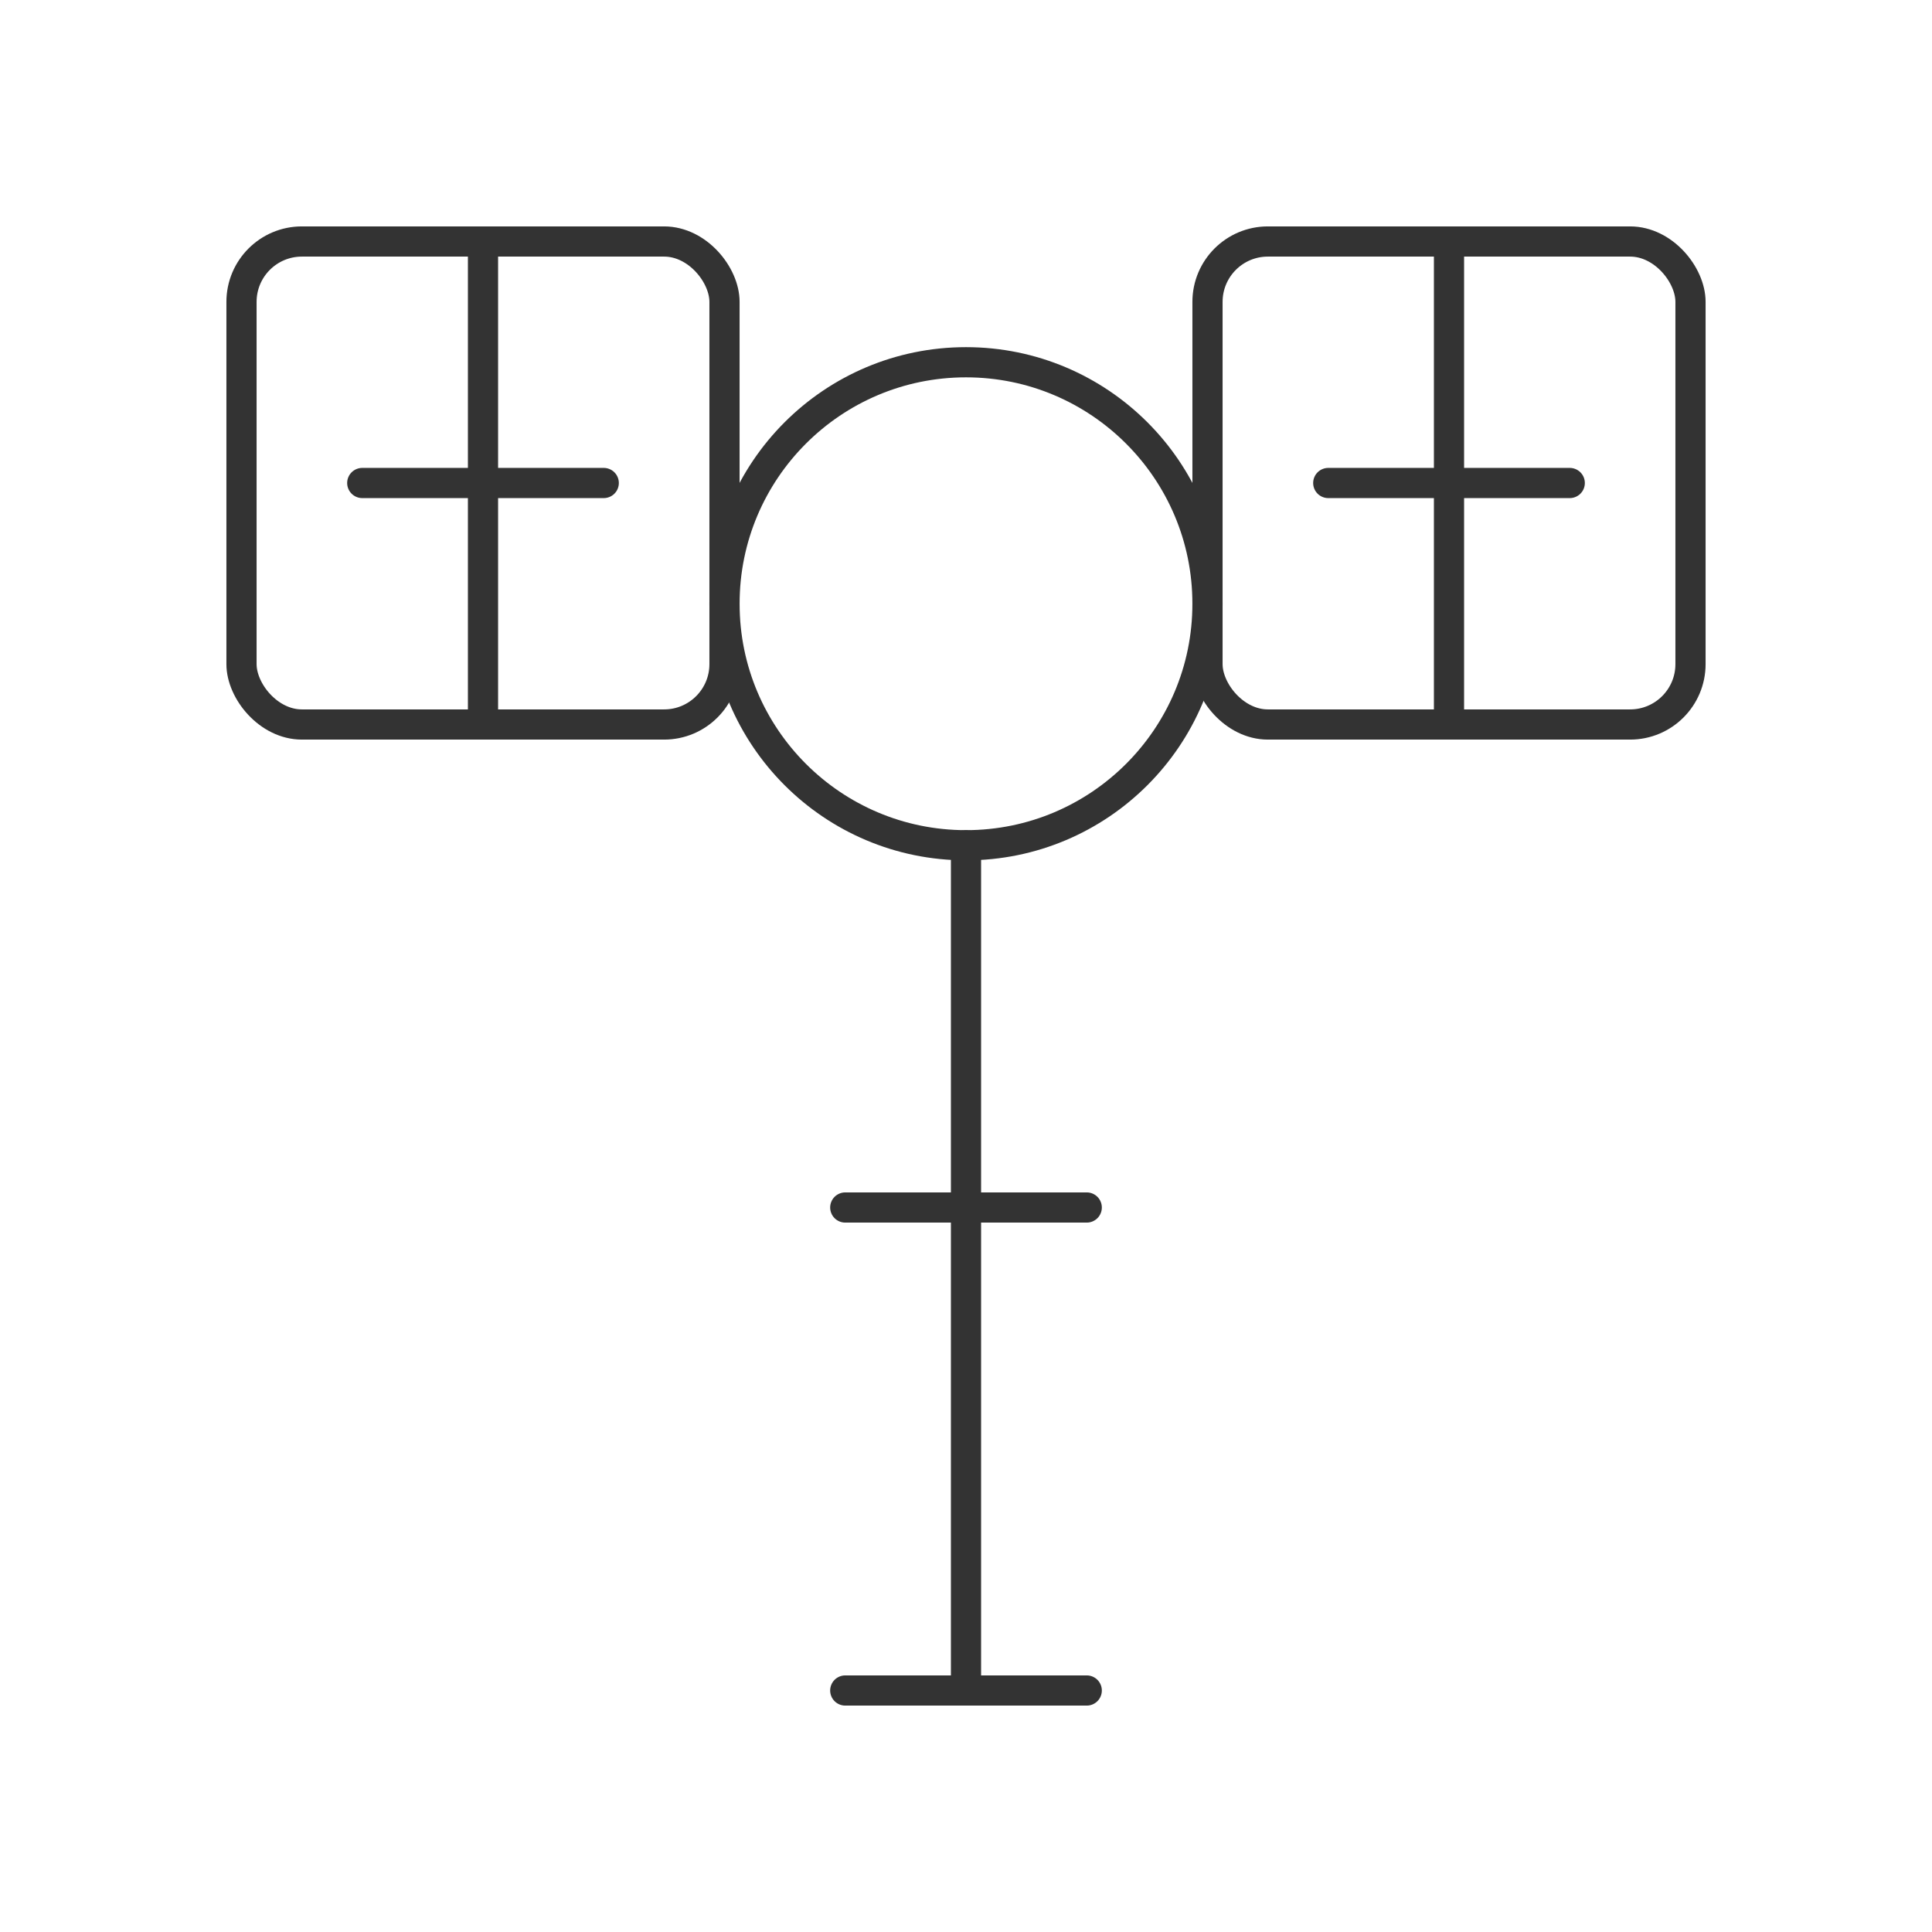 <svg width="512" height="512" viewBox="0 0 512 512" fill="none" xmlns="http://www.w3.org/2000/svg">
<circle cx="256" cy="160" r="64" stroke="#333333" stroke-width="8" stroke-linecap="round" stroke-linejoin="round"/>
<path d="M256 224V320M224 320H288" stroke="#333333" stroke-width="8" stroke-linecap="round" stroke-linejoin="round"/>
<path d="M256 320V448M224 448H288" stroke="#333333" stroke-width="8" stroke-linecap="round" stroke-linejoin="round"/>
<rect x="64" y="64" width="128" height="128" rx="16" stroke="#333333" stroke-width="8" stroke-linecap="round" stroke-linejoin="round"/>
<path d="M128 64V192M96 128H160" stroke="#333333" stroke-width="8" stroke-linecap="round" stroke-linejoin="round"/>
<rect x="320" y="64" width="128" height="128" rx="16" stroke="#333333" stroke-width="8" stroke-linecap="round" stroke-linejoin="round"/>
<path d="M384 64V192M352 128H416" stroke="#333333" stroke-width="8" stroke-linecap="round" stroke-linejoin="round"/>
</svg>